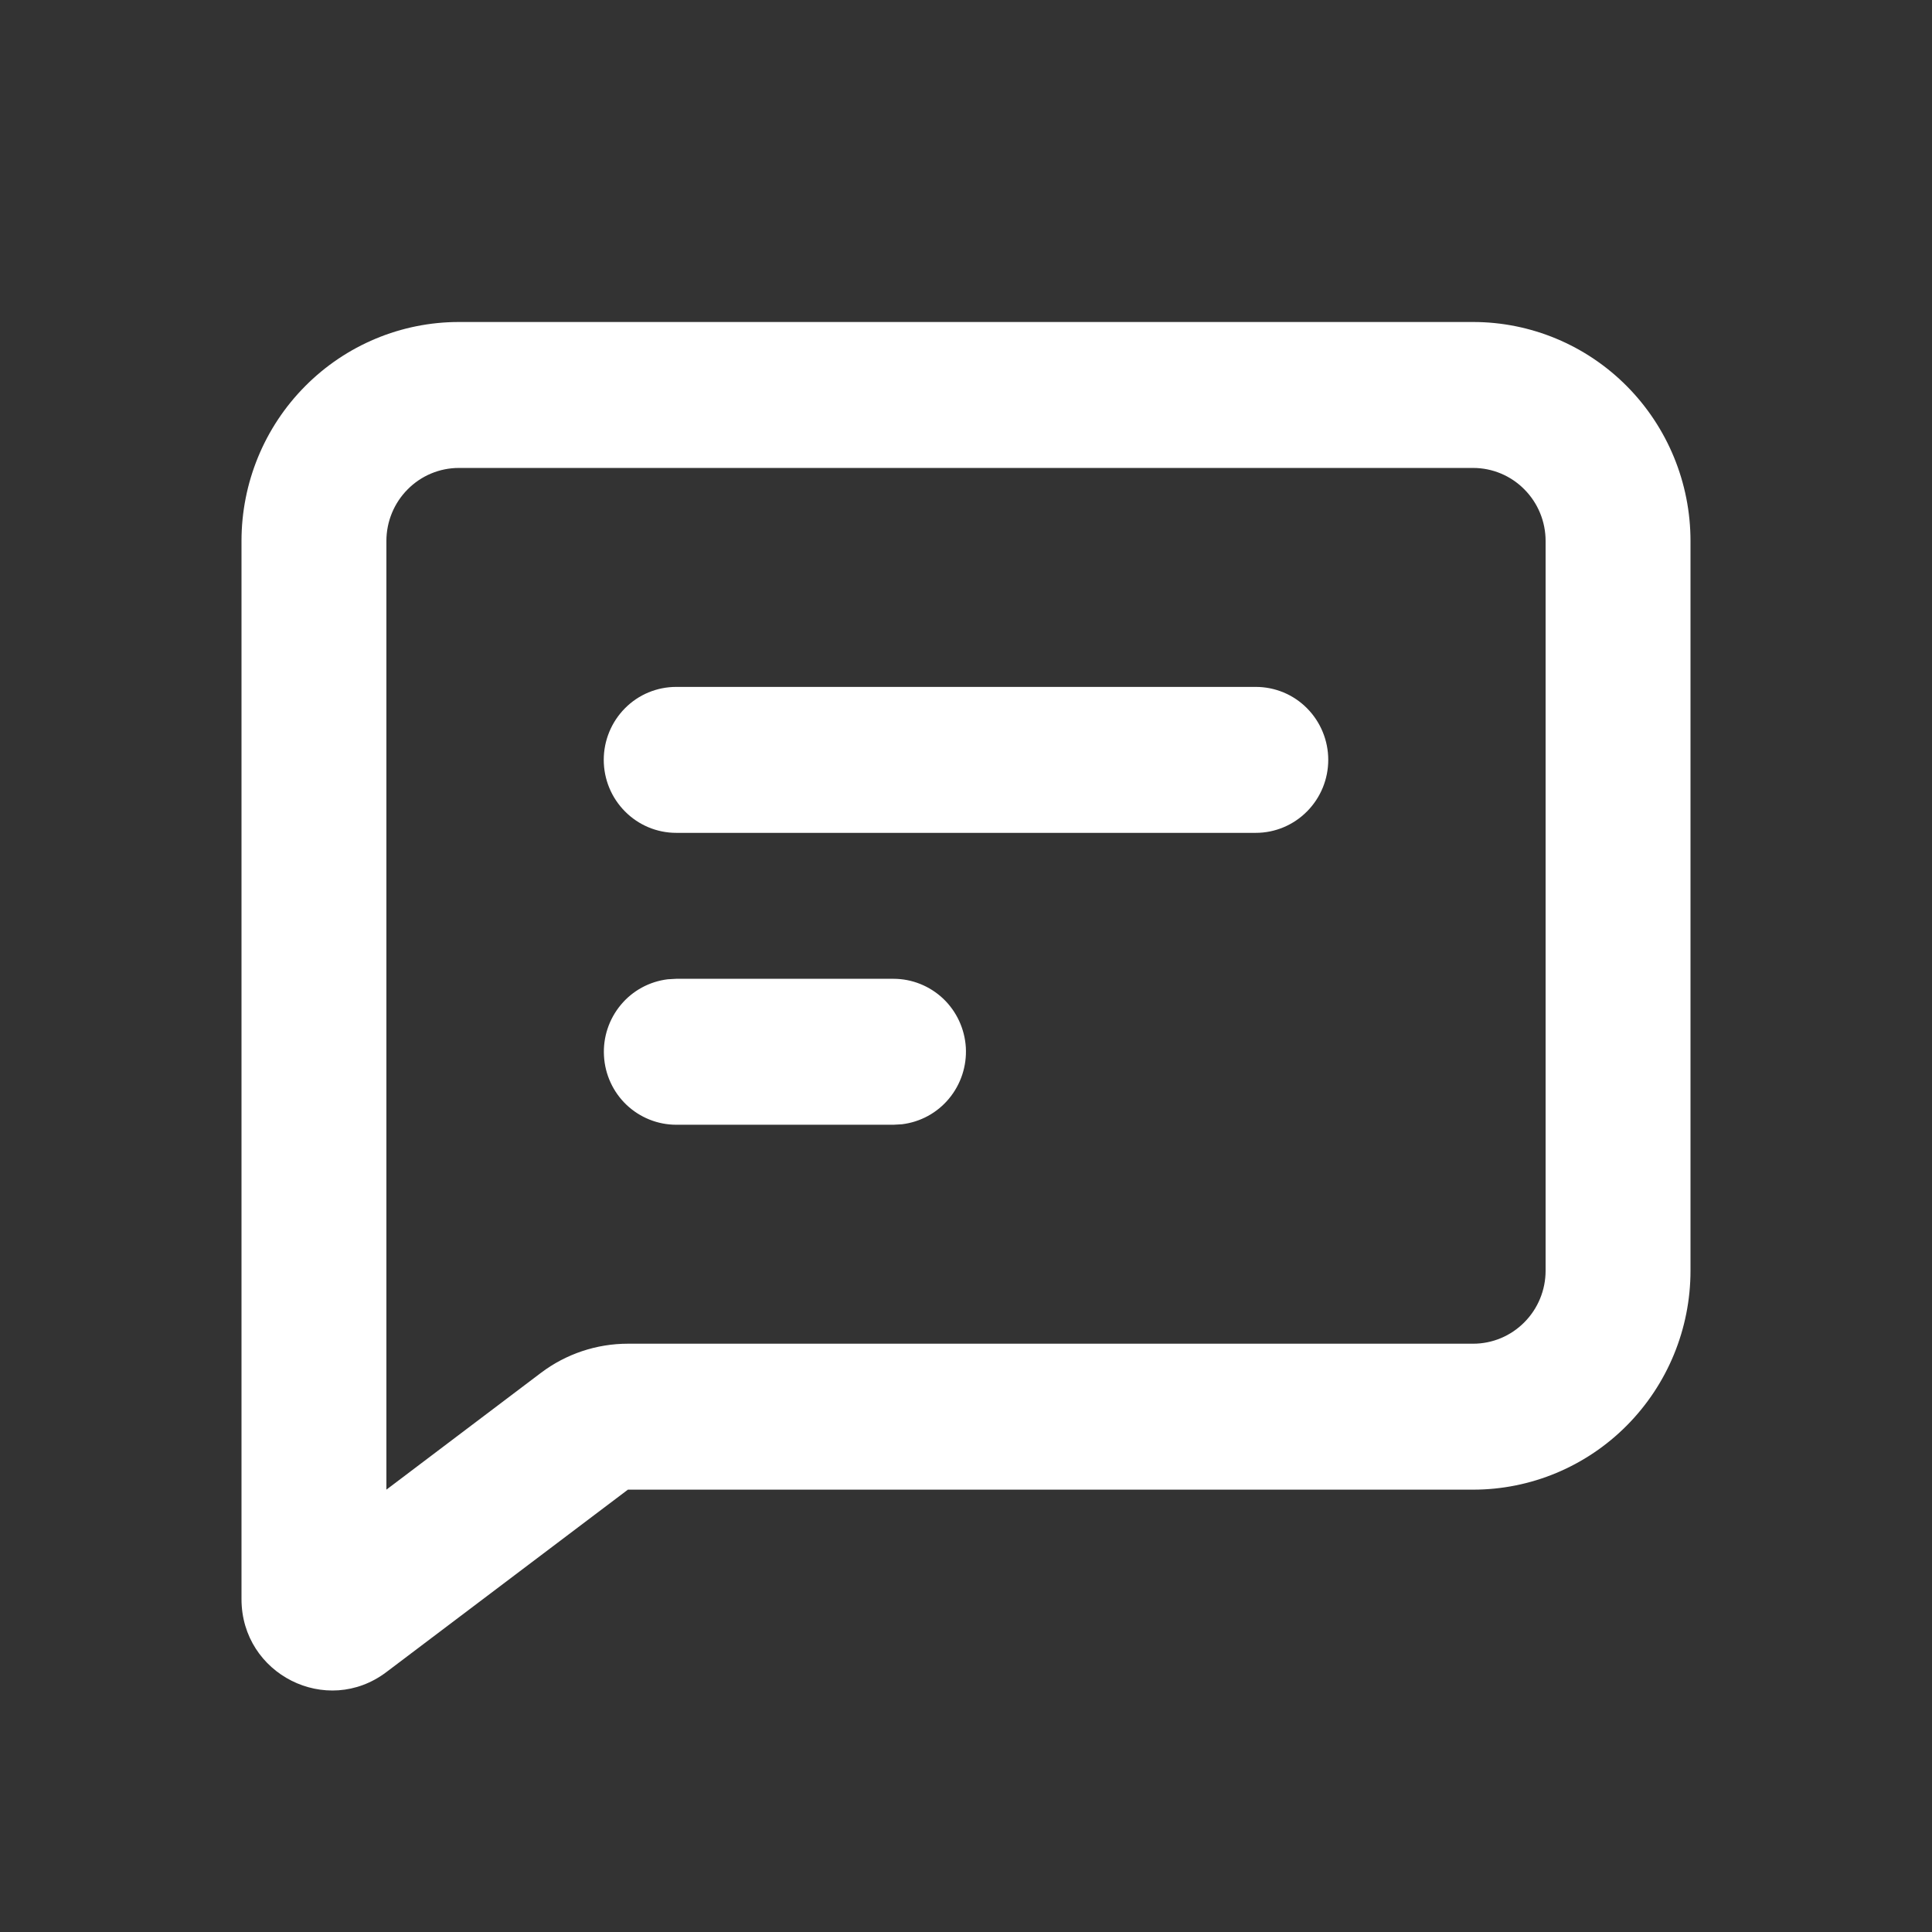 <svg width="24" height="24" viewBox="0 0 24 24" fill="none" xmlns="http://www.w3.org/2000/svg">
<rect x="0" y="0" width="24" height="24" fill="#333333" stroke="none"/>
<path d="M18.3 4C19.016 4 19.703 4.287 20.209 4.797C20.715 5.307 21 5.998 21 6.72V15.785C21 16.507 20.715 17.198 20.209 17.708C19.703 18.218 19.016 18.505 18.3 18.505H7.8L4.8 20.771C4.058 21.332 3 20.799 3 19.865V6.72C3 5.998 3.284 5.307 3.791 4.797C4.297 4.287 4.984 4 5.7 4H18.3ZM18.3 5.813H5.7C5.461 5.813 5.232 5.909 5.064 6.079C4.895 6.249 4.8 6.479 4.8 6.72V18.505L6.72 17.054C7.031 16.819 7.41 16.692 7.8 16.692H18.3C18.539 16.692 18.768 16.596 18.936 16.426C19.105 16.256 19.2 16.026 19.2 15.785V6.72C19.2 6.479 19.105 6.249 18.936 6.079C18.768 5.909 18.539 5.813 18.3 5.813ZM11.1 12.159C11.329 12.159 11.55 12.248 11.717 12.406C11.884 12.565 11.984 12.782 11.998 13.012C12.011 13.243 11.936 13.47 11.789 13.647C11.642 13.825 11.433 13.938 11.205 13.966L11.1 13.972H8.4C8.171 13.972 7.95 13.883 7.783 13.725C7.616 13.566 7.516 13.349 7.503 13.119C7.489 12.888 7.564 12.661 7.711 12.484C7.858 12.306 8.067 12.193 8.295 12.165L8.4 12.159H11.1ZM15.6 8.533C15.839 8.533 16.068 8.628 16.236 8.798C16.405 8.968 16.5 9.199 16.5 9.439C16.5 9.68 16.405 9.91 16.236 10.08C16.068 10.25 15.839 10.346 15.6 10.346H8.4C8.161 10.346 7.932 10.25 7.764 10.08C7.595 9.91 7.5 9.68 7.5 9.439C7.5 9.199 7.595 8.968 7.764 8.798C7.932 8.628 8.161 8.533 8.4 8.533H15.6Z" fill="white"/>
</svg>
